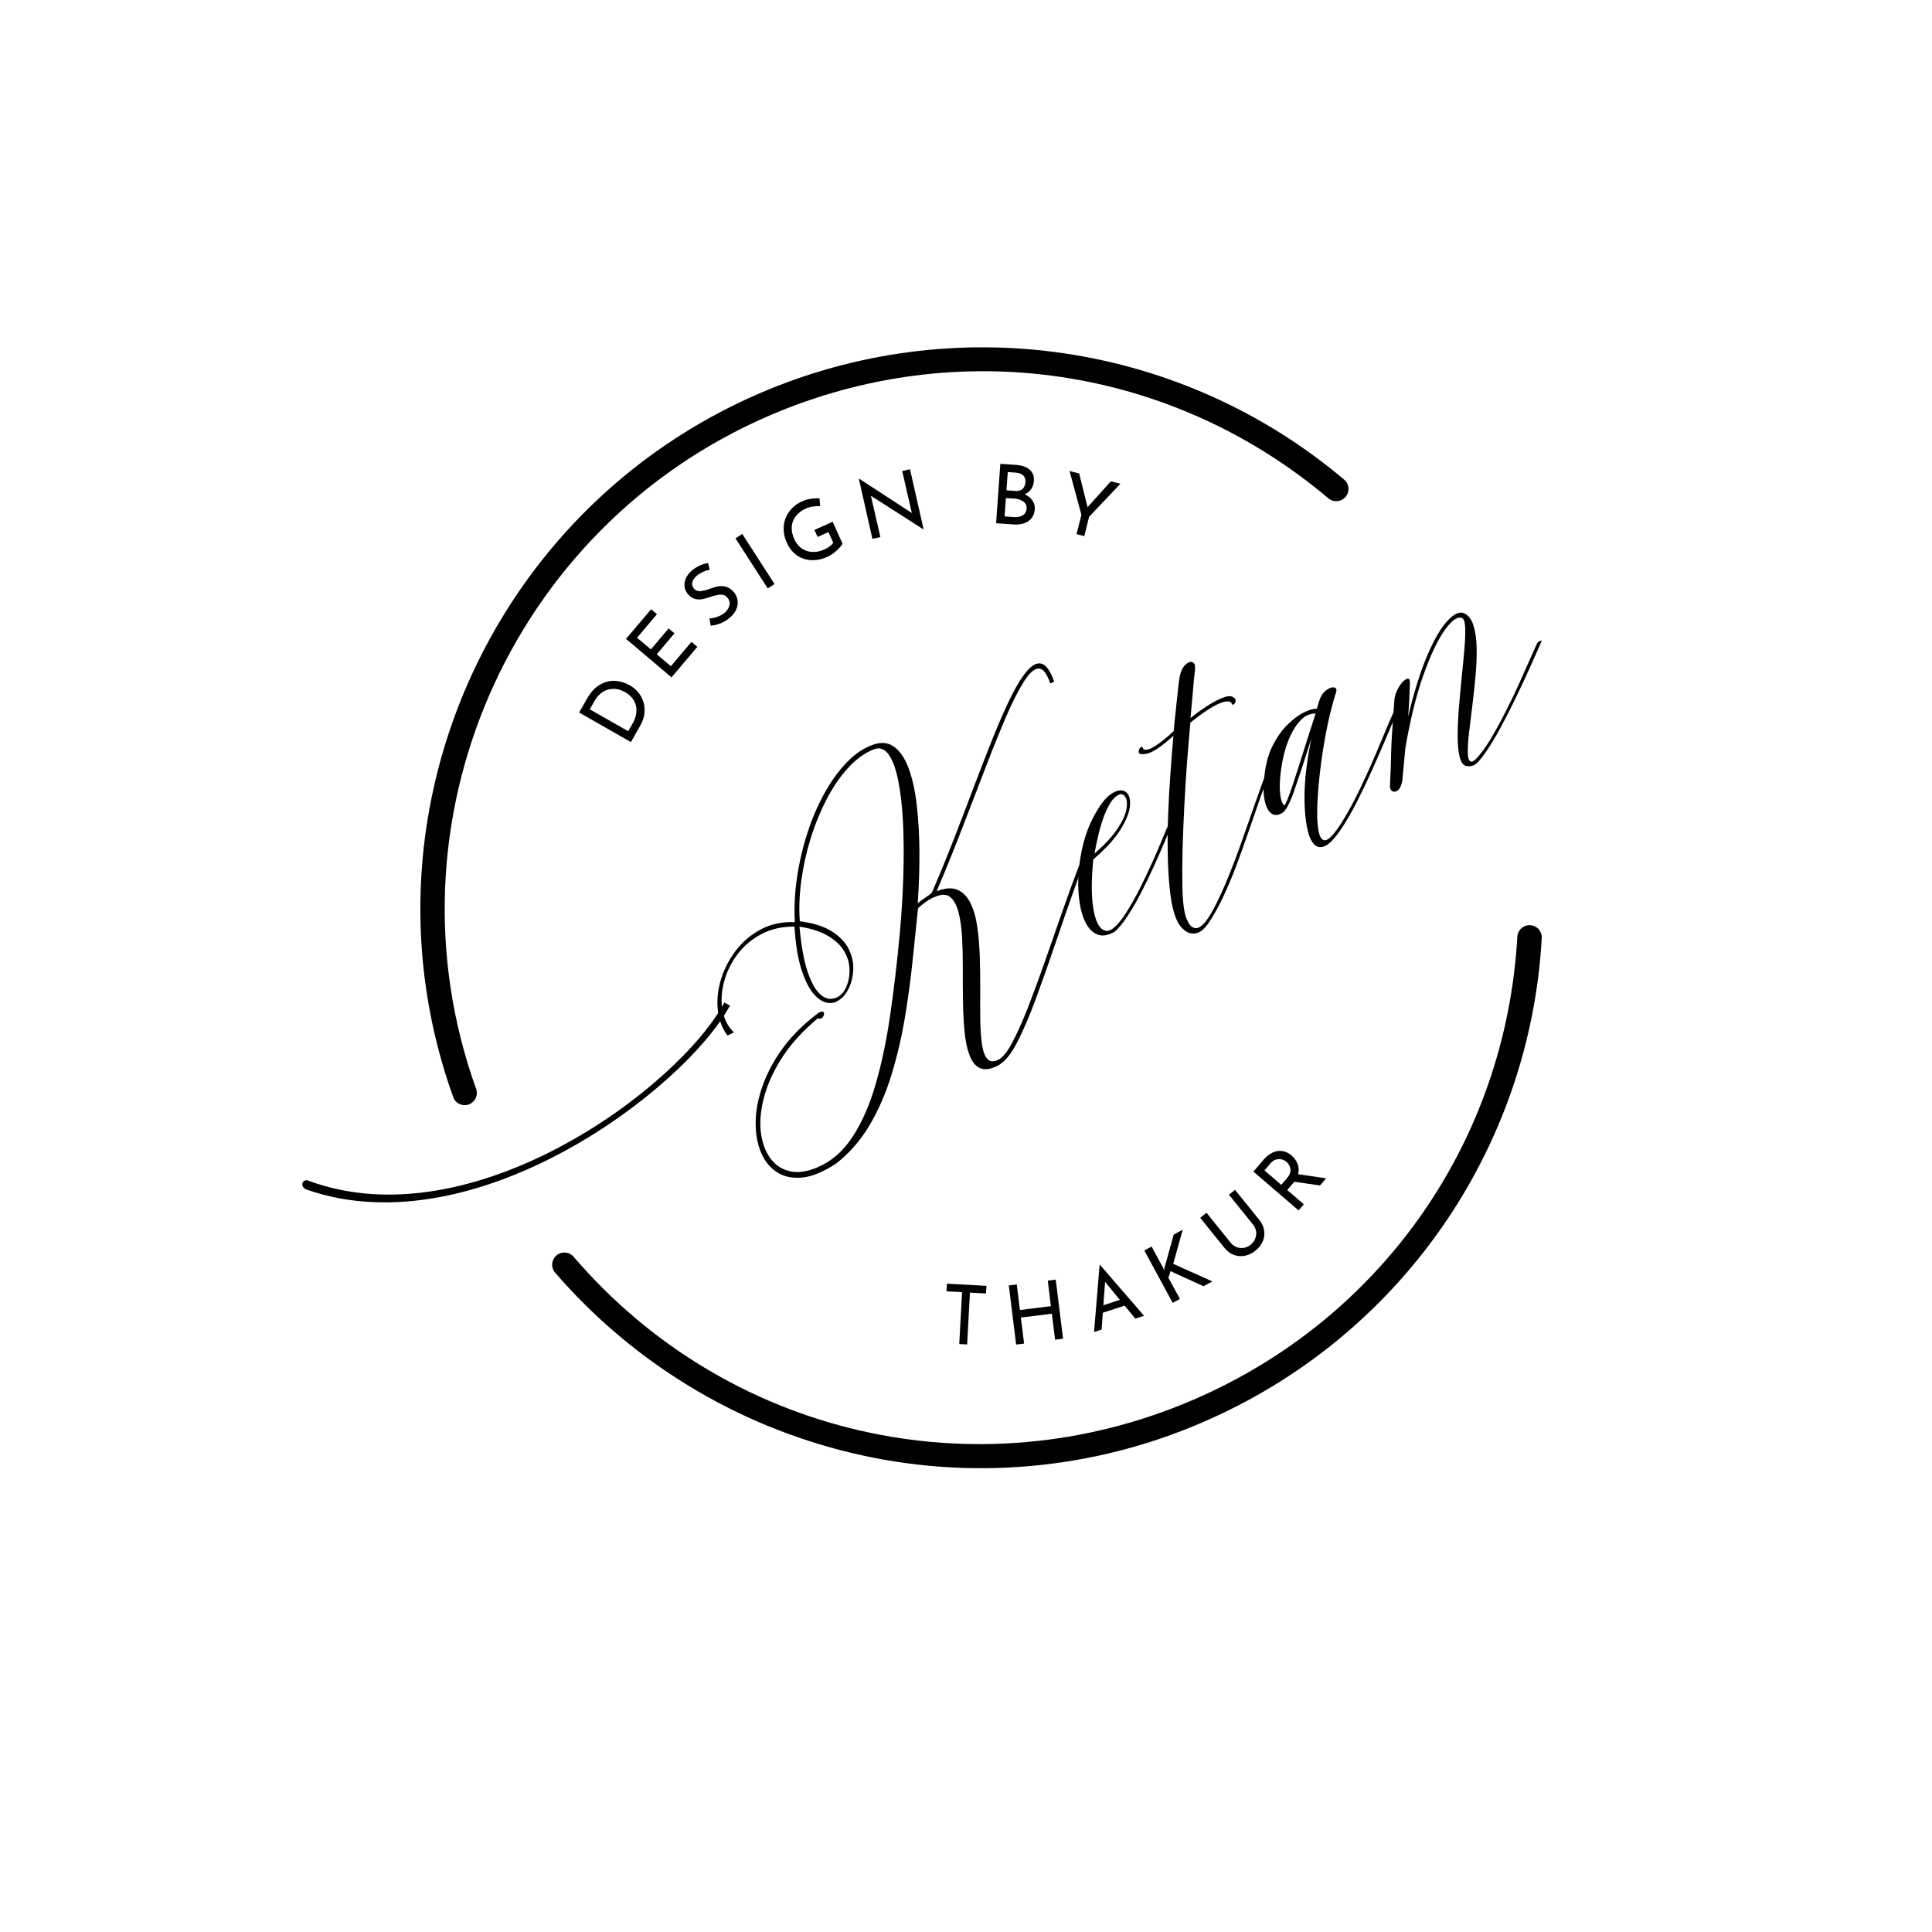 <svg xmlns="http://www.w3.org/2000/svg" xmlns:xlink="http://www.w3.org/1999/xlink" width="500" zoomAndPan="magnify" viewBox="0 0 375 375" height="500" preserveAspectRatio="xMidYMid meet" version="1.0"><defs><g/><clipPath id="adf8d2b992"><path d="M 81 67 L 300 67 L 300 285 L 81 285 Z M 81 67 " clip-rule="nonzero"/></clipPath><clipPath id="229e2c49aa"><path d="M 47.535 119.371 L 237.648 37.477 L 323.695 237.234 L 133.582 319.125 Z M 47.535 119.371 " clip-rule="nonzero"/></clipPath><clipPath id="f40fc47736"><path d="M 47.535 119.371 L 237.648 37.477 L 323.695 237.234 L 133.582 319.125 Z M 47.535 119.371 " clip-rule="nonzero"/></clipPath><clipPath id="c3ab940647"><path d="M 47.535 119.371 L 237.648 37.477 L 323.695 237.234 L 133.582 319.125 Z M 47.535 119.371 " clip-rule="nonzero"/></clipPath><clipPath id="906b06aa37"><path d="M 58 194 L 142 194 L 142 234 L 58 234 Z M 58 194 " clip-rule="nonzero"/></clipPath><clipPath id="f3069dcd0f"><path d="M 57.438 229.023 L 140.785 193.121 L 151.168 217.23 L 67.824 253.133 Z M 57.438 229.023 " clip-rule="nonzero"/></clipPath><clipPath id="c4cc5424d1"><path d="M 57.438 229.023 L 140.785 193.121 L 151.168 217.23 L 67.824 253.133 Z M 57.438 229.023 " clip-rule="nonzero"/></clipPath><clipPath id="66e30af630"><path d="M 57.438 229.023 L 140.785 193.121 L 151.168 217.23 L 67.824 253.133 Z M 57.438 229.023 " clip-rule="nonzero"/></clipPath></defs><g clip-path="url(#adf8d2b992)"><g clip-path="url(#229e2c49aa)"><g clip-path="url(#f40fc47736)"><g clip-path="url(#c3ab940647)"><path fill="#000000" d="M 233.504 276.027 C 228.152 278.352 222.645 280.23 216.988 281.664 C 211.332 283.098 205.598 284.066 199.785 284.57 C 193.973 285.078 188.156 285.113 182.34 284.676 C 176.523 284.238 170.777 283.34 165.109 281.973 C 159.562 280.637 154.156 278.883 148.887 276.707 C 143.613 274.527 138.547 271.957 133.68 268.992 C 128.809 266.023 124.203 262.699 119.855 259.016 C 115.508 255.332 111.473 251.332 107.746 247.02 C 107.543 246.781 107.391 246.516 107.293 246.219 C 107.195 245.922 107.16 245.613 107.184 245.301 C 107.207 244.988 107.289 244.695 107.43 244.414 C 107.57 244.133 107.762 243.891 108 243.688 C 108.234 243.48 108.504 243.332 108.801 243.23 C 109.102 243.133 109.406 243.098 109.719 243.117 C 110.031 243.141 110.328 243.223 110.609 243.363 C 110.887 243.508 111.133 243.695 111.336 243.934 C 141.141 278.699 189.504 289.84 231.637 271.691 C 268.176 255.949 292.27 221.516 294.512 181.82 C 294.527 181.508 294.605 181.207 294.742 180.926 C 294.879 180.641 295.062 180.395 295.297 180.184 C 295.531 179.973 295.797 179.816 296.094 179.711 C 296.391 179.605 296.695 179.562 297.012 179.578 C 297.324 179.594 297.625 179.672 297.91 179.809 C 298.191 179.941 298.438 180.125 298.648 180.359 C 298.859 180.594 299.016 180.859 299.121 181.156 C 299.227 181.453 299.27 181.758 299.254 182.07 C 299.113 184.582 298.887 187.086 298.574 189.582 C 298.258 192.074 297.859 194.559 297.371 197.027 C 296.887 199.492 296.316 201.941 295.66 204.371 C 295.004 206.797 294.262 209.203 293.441 211.578 C 292.617 213.957 291.711 216.305 290.727 218.617 C 289.742 220.934 288.676 223.211 287.531 225.453 C 286.387 227.695 285.168 229.895 283.871 232.051 C 282.574 234.207 281.203 236.316 279.758 238.379 C 278.316 240.441 276.805 242.453 275.219 244.41 C 273.637 246.367 271.988 248.27 270.273 250.113 C 268.559 251.957 266.785 253.738 264.945 255.457 C 263.105 257.18 261.211 258.836 259.258 260.426 C 257.305 262.016 255.301 263.535 253.242 264.984 C 251.184 266.434 249.078 267.812 246.922 269.117 C 244.77 270.422 242.574 271.652 240.332 272.805 C 238.094 273.957 235.816 275.031 233.504 276.027 Z M 91.129 214.312 L 90.992 214.375 C 90.695 214.48 90.391 214.523 90.078 214.512 C 89.766 214.496 89.469 214.422 89.184 214.289 C 88.902 214.156 88.652 213.973 88.445 213.742 C 88.234 213.508 88.074 213.246 87.969 212.953 C 68.594 159.055 94.738 99.043 147.48 76.324 C 149.793 75.328 152.137 74.41 154.512 73.578 C 156.887 72.742 159.289 71.992 161.715 71.324 C 164.145 70.656 166.594 70.07 169.059 69.574 C 171.527 69.074 174.012 68.664 176.508 68.336 C 179.004 68.008 181.508 67.77 184.02 67.617 C 186.531 67.461 189.047 67.395 191.562 67.418 C 194.082 67.438 196.594 67.547 199.105 67.742 C 201.613 67.938 204.113 68.219 206.602 68.586 C 209.094 68.953 211.566 69.41 214.023 69.949 C 216.48 70.488 218.918 71.113 221.332 71.82 C 223.746 72.527 226.133 73.32 228.492 74.191 C 230.852 75.066 233.176 76.02 235.469 77.055 C 237.762 78.09 240.016 79.203 242.23 80.395 C 244.445 81.586 246.617 82.852 248.746 84.195 C 250.871 85.535 252.949 86.949 254.98 88.438 C 257.008 89.922 258.98 91.477 260.902 93.098 C 261.141 93.301 261.336 93.543 261.477 93.824 C 261.621 94.102 261.707 94.398 261.73 94.715 C 261.758 95.027 261.723 95.332 261.625 95.633 C 261.527 95.934 261.379 96.203 261.172 96.441 C 260.969 96.68 260.727 96.875 260.445 97.016 C 260.168 97.16 259.871 97.246 259.555 97.27 C 259.242 97.297 258.934 97.262 258.637 97.164 C 258.336 97.07 258.066 96.918 257.828 96.715 C 227.461 71.066 185.887 64.918 149.348 80.66 C 98.895 102.391 73.891 159.797 92.414 211.344 C 92.52 211.625 92.562 211.918 92.555 212.219 C 92.547 212.52 92.48 212.809 92.363 213.082 C 92.242 213.359 92.078 213.602 91.863 213.816 C 91.652 214.027 91.406 214.195 91.129 214.312 Z M 91.129 214.312 " fill-opacity="1" fill-rule="nonzero"/></g></g></g></g><g fill="#000000" fill-opacity="1"><g transform="translate(140.319, 215.342)"><g><path d="M 53.516 -9.672 C 54.336 -10.117 55.211 -11.211 56.141 -12.953 C 57.078 -14.691 58.066 -16.883 59.109 -19.531 C 60.148 -22.188 61.223 -25.094 62.328 -28.25 C 63.441 -31.414 64.578 -34.664 65.734 -38 C 66.891 -41.344 68.062 -44.551 69.25 -47.625 C 69.312 -47.812 69.457 -47.977 69.688 -48.125 C 69.914 -48.281 70.039 -48.207 70.062 -47.906 C 68.258 -43 66.602 -38.312 65.094 -33.844 C 63.582 -29.383 62.164 -25.359 60.844 -21.766 C 59.531 -18.172 58.258 -15.207 57.031 -12.875 C 55.812 -10.551 54.547 -9.07 53.234 -8.438 C 51.828 -7.758 50.691 -7.629 49.828 -8.047 C 48.973 -8.473 48.312 -9.316 47.844 -10.578 C 47.375 -11.836 47.055 -13.375 46.891 -15.188 C 46.723 -17 46.625 -18.953 46.594 -21.047 C 46.562 -23.141 46.551 -25.242 46.562 -27.359 C 46.57 -29.473 46.523 -31.473 46.422 -33.359 C 46.316 -35.254 46.086 -36.883 45.734 -38.25 C 45.379 -39.625 44.852 -40.602 44.156 -41.188 C 43.457 -41.781 42.52 -41.828 41.344 -41.328 C 40.77 -41.141 40.16 -40.82 39.516 -40.375 C 38.879 -39.926 38.332 -39.488 37.875 -39.062 C 37.551 -35.977 37.203 -32.625 36.828 -29 C 36.461 -25.375 35.961 -21.66 35.328 -17.859 C 34.691 -14.055 33.828 -10.363 32.734 -6.781 C 31.648 -3.207 30.227 0.066 28.469 3.047 C 26.707 6.023 24.539 8.508 21.969 10.5 C 19.508 12.125 17.312 13.031 15.375 13.219 C 13.438 13.406 11.781 13.039 10.406 12.125 C 9.039 11.219 8.016 9.91 7.328 8.203 C 6.641 6.504 6.316 4.535 6.359 2.297 C 6.398 0.066 6.867 -2.285 7.766 -4.766 C 8.66 -7.254 9.992 -9.695 11.766 -12.094 C 13.547 -14.488 15.828 -16.719 18.609 -18.781 C 19.066 -19 19.363 -19.047 19.5 -18.922 C 19.633 -18.797 19.664 -18.602 19.594 -18.344 C 19.531 -18.094 19.383 -17.883 19.156 -17.719 C 18.938 -17.551 18.695 -17.547 18.438 -17.703 C 15.594 -15.336 13.32 -12.863 11.625 -10.281 C 9.938 -7.695 8.75 -5.16 8.062 -2.672 C 7.375 -0.191 7.129 2.07 7.328 4.125 C 7.535 6.176 8.113 7.895 9.062 9.281 C 10.008 10.676 11.281 11.57 12.875 11.969 C 14.469 12.363 16.305 12.113 18.391 11.219 C 21.078 10.07 23.328 8.113 25.141 5.344 C 26.961 2.57 28.457 -0.82 29.625 -4.844 C 30.801 -8.863 31.742 -13.332 32.453 -18.25 C 33.172 -23.176 33.785 -28.375 34.297 -33.844 C 34.672 -37.812 34.91 -41.66 35.016 -45.391 C 35.129 -49.117 35.109 -52.562 34.953 -55.719 C 34.797 -58.883 34.484 -61.602 34.016 -63.875 C 33.555 -66.145 32.938 -67.82 32.156 -68.906 C 31.375 -70 30.414 -70.328 29.281 -69.891 C 27.52 -69.203 25.859 -68.004 24.297 -66.297 C 22.742 -64.598 21.352 -62.562 20.125 -60.188 C 18.895 -57.82 17.859 -55.281 17.016 -52.562 C 16.18 -49.852 15.578 -47.113 15.203 -44.344 C 14.836 -41.57 14.742 -38.969 14.922 -36.531 C 17.598 -36.176 19.695 -35.504 21.219 -34.516 C 22.738 -33.523 23.812 -32.383 24.438 -31.094 C 25.062 -29.801 25.348 -28.492 25.297 -27.172 C 25.242 -25.848 24.969 -24.66 24.469 -23.609 C 23.977 -22.555 23.391 -21.801 22.703 -21.344 C 21.973 -20.75 21.133 -20.539 20.188 -20.719 C 19.25 -20.906 18.336 -21.539 17.453 -22.625 C 16.578 -23.719 15.812 -25.32 15.156 -27.438 C 14.508 -29.551 14.086 -32.238 13.891 -35.5 C 11.367 -35.5 9.156 -34.973 7.25 -33.922 C 5.352 -32.867 3.812 -31.508 2.625 -29.844 C 1.445 -28.188 0.625 -26.414 0.156 -24.531 C -0.312 -22.645 -0.383 -20.852 -0.062 -19.156 C 0.258 -17.469 0.988 -16.066 2.125 -14.953 L 0.875 -14.344 C -0.188 -15.801 -0.812 -17.5 -1 -19.438 C -1.195 -21.375 -0.977 -23.344 -0.344 -25.344 C 0.281 -27.352 1.25 -29.207 2.562 -30.906 C 3.875 -32.602 5.488 -33.957 7.406 -34.969 C 9.32 -35.988 11.504 -36.453 13.953 -36.359 C 13.797 -39.129 13.938 -42 14.375 -44.969 C 14.812 -47.945 15.484 -50.836 16.391 -53.641 C 17.297 -56.453 18.41 -59.047 19.734 -61.422 C 21.055 -63.797 22.52 -65.805 24.125 -67.453 C 25.727 -69.098 27.438 -70.223 29.25 -70.828 C 30.832 -71.367 32.191 -71.195 33.328 -70.312 C 34.473 -69.438 35.395 -68.023 36.094 -66.078 C 36.801 -64.141 37.312 -61.797 37.625 -59.047 C 37.945 -56.305 38.117 -53.305 38.141 -50.047 C 38.16 -46.797 38.051 -43.461 37.812 -40.047 C 38.531 -40.586 39.047 -40.961 39.359 -41.172 C 39.68 -41.379 39.914 -41.535 40.062 -41.641 C 40.207 -41.754 40.375 -41.906 40.562 -42.094 C 42.051 -45.531 43.492 -49.047 44.891 -52.641 C 46.285 -56.242 47.629 -59.758 48.922 -63.188 C 50.223 -66.613 51.469 -69.801 52.656 -72.75 C 53.852 -75.695 54.992 -78.254 56.078 -80.422 C 57.172 -82.586 58.211 -84.211 59.203 -85.297 C 60.191 -86.391 61.109 -86.785 61.953 -86.484 C 62.797 -86.191 63.578 -85.047 64.297 -83.047 C 64.191 -82.961 64.02 -82.875 63.781 -82.781 C 63.551 -82.688 63.473 -82.656 63.547 -82.688 C 62.859 -84.645 62.098 -85.609 61.266 -85.578 C 60.43 -85.555 59.492 -84.727 58.453 -83.094 C 57.41 -81.469 56.273 -79.242 55.047 -76.422 C 53.828 -73.598 52.508 -70.344 51.094 -66.656 C 49.676 -62.969 48.164 -59.047 46.562 -54.891 C 44.969 -50.742 43.273 -46.566 41.484 -42.359 C 43.148 -43.004 44.516 -43.086 45.578 -42.609 C 46.641 -42.129 47.473 -41.258 48.078 -40 C 48.691 -38.738 49.125 -37.207 49.375 -35.406 C 49.633 -33.602 49.797 -31.66 49.859 -29.578 C 49.93 -27.492 49.957 -25.398 49.938 -23.297 C 49.926 -21.191 49.93 -19.219 49.953 -17.375 C 49.984 -15.531 50.094 -13.945 50.281 -12.625 C 50.477 -11.301 50.832 -10.359 51.344 -9.797 C 51.852 -9.234 52.578 -9.191 53.516 -9.672 Z M 22.953 -22.312 C 23.422 -22.727 23.816 -23.391 24.141 -24.297 C 24.473 -25.203 24.613 -26.219 24.562 -27.344 C 24.52 -28.469 24.188 -29.578 23.562 -30.672 C 22.938 -31.766 21.926 -32.742 20.531 -33.609 C 19.133 -34.473 17.242 -35.098 14.859 -35.484 C 15.191 -31.867 15.688 -29.047 16.344 -27.016 C 17.008 -24.984 17.742 -23.539 18.547 -22.688 C 19.359 -21.844 20.148 -21.438 20.922 -21.469 C 21.703 -21.508 22.379 -21.789 22.953 -22.312 Z M 22.953 -22.312 "/></g></g></g><g fill="#000000" fill-opacity="1"><g transform="translate(210.211, 181.503)"><g><path d="M 5.953 -1.391 C 6.742 -2.055 7.562 -3.055 8.406 -4.391 C 9.258 -5.734 10.109 -7.238 10.953 -8.906 C 11.805 -10.582 12.617 -12.281 13.391 -14 C 14.16 -15.719 14.844 -17.301 15.438 -18.75 C 16.039 -20.207 16.535 -21.348 16.922 -22.172 C 17.035 -22.348 17.203 -22.488 17.422 -22.594 C 17.648 -22.707 17.766 -22.68 17.766 -22.516 C 17.266 -21.41 16.68 -20.078 16.016 -18.516 C 15.359 -16.953 14.629 -15.285 13.828 -13.516 C 13.023 -11.742 12.191 -10.016 11.328 -8.328 C 10.461 -6.648 9.586 -5.133 8.703 -3.781 C 7.828 -2.426 6.973 -1.383 6.141 -0.656 C 4.867 0.07 3.758 0.254 2.812 -0.109 C 1.863 -0.484 1.086 -1.266 0.484 -2.453 C -0.109 -3.648 -0.516 -5.113 -0.734 -6.844 C -0.961 -8.57 -0.992 -10.43 -0.828 -12.422 C -0.672 -14.422 -0.316 -16.41 0.234 -18.391 C 0.797 -20.379 1.566 -22.203 2.547 -23.859 C 3.66 -25.773 4.738 -27.023 5.781 -27.609 C 6.82 -28.191 7.66 -28.254 8.297 -27.797 C 8.93 -27.336 9.207 -26.477 9.125 -25.219 C 9.051 -23.957 8.457 -22.414 7.344 -20.594 C 6.238 -18.77 4.457 -16.805 2 -14.703 C 1.645 -11.129 1.609 -8.219 1.891 -5.969 C 2.172 -3.719 2.68 -2.195 3.422 -1.406 C 4.172 -0.625 5.016 -0.617 5.953 -1.391 Z M 2.234 -15.812 C 4.254 -17.594 5.742 -19.207 6.703 -20.656 C 7.66 -22.102 8.234 -23.348 8.422 -24.391 C 8.609 -25.43 8.555 -26.207 8.266 -26.719 C 7.984 -27.227 7.609 -27.43 7.141 -27.328 C 6.441 -27.055 5.828 -26.488 5.297 -25.625 C 4.766 -24.758 4.297 -23.742 3.891 -22.578 C 3.492 -21.422 3.16 -20.242 2.891 -19.047 C 2.617 -17.848 2.398 -16.77 2.234 -15.812 Z M 2.234 -15.812 "/></g></g></g><g fill="#000000" fill-opacity="1"><g transform="translate(227.72, 173.025)"><g><path d="M 11.359 -36.469 C 11.078 -37.039 10.254 -37.035 8.891 -36.453 C 7.535 -35.879 5.68 -34.648 3.328 -32.766 C 3.109 -30.359 2.891 -27.742 2.672 -24.922 C 2.461 -22.098 2.285 -19.227 2.141 -16.312 C 1.992 -13.395 1.883 -10.598 1.812 -7.922 C 1.75 -5.242 1.738 -2.859 1.781 -0.766 C 1.832 1.316 1.977 2.93 2.219 4.078 C 2.375 4.816 2.629 5.5 2.984 6.125 C 3.348 6.75 3.801 7.082 4.344 7.125 C 4.883 7.176 5.516 6.773 6.234 5.922 C 6.961 4.984 7.707 3.734 8.469 2.172 C 9.238 0.609 10.008 -1.125 10.781 -3.031 C 11.562 -4.945 12.305 -6.906 13.016 -8.906 C 13.723 -10.906 14.395 -12.816 15.031 -14.641 C 15.664 -16.461 16.234 -18.078 16.734 -19.484 C 17.234 -20.898 17.633 -21.961 17.938 -22.672 C 18.051 -22.836 18.219 -22.973 18.438 -23.078 C 18.656 -23.18 18.77 -23.16 18.781 -23.016 C 18.281 -21.898 17.703 -20.426 17.047 -18.594 C 16.398 -16.758 15.691 -14.719 14.922 -12.469 C 14.148 -10.219 13.336 -7.938 12.484 -5.625 C 11.629 -3.32 10.727 -1.156 9.781 0.875 C 8.832 2.914 7.875 4.645 6.906 6.062 C 6.094 7.258 5.285 7.941 4.484 8.109 C 3.68 8.273 2.953 8.113 2.297 7.625 C 1.648 7.133 1.141 6.504 0.766 5.734 C 0.148 4.398 -0.289 2.656 -0.562 0.5 C -0.832 -1.656 -0.992 -4.055 -1.047 -6.703 C -1.109 -9.359 -1.086 -12.082 -0.984 -14.875 C -0.879 -17.676 -0.727 -20.406 -0.531 -23.062 C -0.344 -25.719 -0.148 -28.109 0.047 -30.234 C -1.066 -29.18 -2.176 -28.297 -3.281 -27.578 C -4.395 -26.867 -5.375 -26.562 -6.219 -26.656 C -6.57 -26.676 -6.734 -26.852 -6.703 -27.188 C -6.672 -27.531 -6.539 -27.789 -6.312 -27.969 C -6.094 -28.156 -5.922 -28.039 -5.797 -27.625 C -5.336 -27.332 -4.551 -27.547 -3.438 -28.266 C -2.332 -28.984 -1.156 -29.938 0.094 -31.125 C 0.195 -32.281 0.32 -33.523 0.469 -34.859 C 0.613 -36.203 0.75 -37.473 0.875 -38.672 C 1 -39.879 1.113 -40.82 1.219 -41.5 C 1.426 -42.625 1.797 -43.445 2.328 -43.969 C 2.867 -44.488 3.348 -44.66 3.766 -44.484 C 4.18 -44.316 4.328 -43.75 4.203 -42.781 C 4.172 -42.602 4.109 -42.035 4.016 -41.078 C 3.93 -40.129 3.832 -38.992 3.719 -37.672 C 3.613 -36.359 3.492 -35.02 3.359 -33.656 C 4.43 -34.531 5.551 -35.336 6.719 -36.078 C 7.883 -36.828 8.938 -37.363 9.875 -37.688 C 10.82 -38.008 11.477 -37.957 11.844 -37.531 C 12.082 -37.375 12.164 -37.16 12.094 -36.891 C 12.031 -36.617 11.914 -36.422 11.75 -36.297 C 11.594 -36.18 11.461 -36.238 11.359 -36.469 Z M 11.359 -36.469 "/></g></g></g><g fill="#000000" fill-opacity="1"><g transform="translate(246.141, 164.107)"><g><path d="M 13.141 -2.797 C 13.93 -3.859 14.77 -5.188 15.656 -6.781 C 16.551 -8.383 17.426 -10.102 18.281 -11.938 C 19.145 -13.77 19.961 -15.582 20.734 -17.375 C 21.504 -19.176 22.191 -20.812 22.797 -22.281 C 23.41 -23.758 23.91 -24.914 24.297 -25.75 C 24.422 -25.914 24.594 -26.051 24.812 -26.156 C 25.039 -26.27 25.148 -26.25 25.141 -26.094 C 24.535 -24.727 23.812 -23.039 22.969 -21.031 C 22.125 -19.031 21.203 -16.922 20.203 -14.703 C 19.211 -12.484 18.188 -10.336 17.125 -8.266 C 16.07 -6.203 15.023 -4.422 13.984 -2.922 C 12.805 -1.203 11.785 -0.176 10.922 0.156 C 10.055 0.488 9.336 0.301 8.766 -0.406 C 8.203 -1.125 7.785 -2.211 7.516 -3.672 C 7.242 -5.141 7.094 -6.832 7.062 -8.75 C 7.039 -10.676 7.156 -12.688 7.406 -14.781 C 7.656 -16.875 8 -18.895 8.438 -20.844 C 6.977 -16.27 5.848 -12.848 5.047 -10.578 C 4.254 -8.316 3.535 -6.93 2.891 -6.422 C 2.086 -5.848 1.359 -5.766 0.703 -6.172 C 0.055 -6.586 -0.398 -7.445 -0.672 -8.75 C -0.953 -10.051 -0.957 -11.738 -0.688 -13.812 C -0.426 -16 0.113 -17.895 0.938 -19.5 C 1.77 -21.102 2.723 -22.43 3.797 -23.484 C 4.867 -24.535 5.91 -25.312 6.922 -25.812 C 7.93 -26.32 8.781 -26.566 9.469 -26.547 L 9.828 -27.781 C 10.117 -28.801 10.551 -29.547 11.125 -30.016 C 11.707 -30.492 12.227 -30.719 12.688 -30.688 C 13.156 -30.664 13.336 -30.391 13.234 -29.859 C 12.848 -28.723 12.438 -27.254 12 -25.453 C 11.57 -23.648 11.176 -21.672 10.812 -19.516 C 10.457 -17.367 10.164 -15.223 9.938 -13.078 C 9.719 -10.93 9.582 -8.969 9.531 -7.188 C 9.488 -5.414 9.57 -3.969 9.781 -2.844 C 10 -1.719 10.375 -1.109 10.906 -1.016 C 11.438 -0.93 12.18 -1.523 13.141 -2.797 Z M 9.219 -25.609 C 8.176 -25.617 7.254 -25.234 6.453 -24.453 C 5.66 -23.672 4.969 -22.656 4.375 -21.406 C 3.789 -20.156 3.332 -18.812 3 -17.375 C 2.676 -15.945 2.457 -14.555 2.344 -13.203 C 2.227 -11.848 2.238 -10.68 2.375 -9.703 C 2.52 -8.723 2.785 -8.07 3.172 -7.75 C 3.43 -8.113 3.785 -8.926 4.234 -10.188 C 4.691 -11.457 5.195 -12.977 5.75 -14.75 C 6.312 -16.52 6.895 -18.359 7.5 -20.266 C 8.102 -22.172 8.676 -23.953 9.219 -25.609 Z M 9.219 -25.609 "/></g></g></g><g fill="#000000" fill-opacity="1"><g transform="translate(271.181, 151.983)"><g><path d="M 2.484 -19.328 C 2.441 -18.047 2.395 -16.906 2.344 -15.906 C 2.289 -14.906 2.219 -13.895 2.125 -12.875 C 3.332 -17.875 4.609 -21.914 5.953 -25 C 7.297 -28.082 8.594 -30.27 9.844 -31.562 C 11.094 -32.863 12.145 -33.328 13 -32.953 C 13.852 -32.566 14.461 -31.766 14.828 -30.547 C 15.203 -29.336 15.406 -27.867 15.438 -26.141 C 15.469 -24.41 15.391 -22.57 15.203 -20.625 C 15.023 -18.688 14.816 -16.758 14.578 -14.844 C 14.336 -12.926 14.125 -11.176 13.938 -9.594 C 13.758 -8.008 13.688 -6.734 13.719 -5.766 C 13.758 -4.797 13.961 -4.258 14.328 -4.156 C 14.691 -4.051 15.301 -4.547 16.156 -5.641 C 16.969 -6.648 17.805 -7.91 18.672 -9.422 C 19.535 -10.93 20.395 -12.535 21.25 -14.234 C 22.113 -15.93 22.922 -17.613 23.672 -19.281 C 24.422 -20.945 25.098 -22.469 25.703 -23.844 C 26.305 -25.219 26.801 -26.316 27.188 -27.141 C 27.301 -27.316 27.469 -27.457 27.688 -27.562 C 27.914 -27.676 28.031 -27.656 28.031 -27.5 C 27.426 -26.125 26.707 -24.504 25.875 -22.641 C 25.039 -20.773 24.133 -18.828 23.156 -16.797 C 22.188 -14.773 21.188 -12.805 20.156 -10.891 C 19.125 -8.973 18.086 -7.266 17.047 -5.766 C 16.254 -4.641 15.633 -3.926 15.188 -3.625 C 14.738 -3.32 14.18 -3.207 13.516 -3.281 C 12.879 -3.375 12.426 -3.945 12.156 -5 C 11.883 -6.051 11.75 -7.406 11.75 -9.062 C 11.75 -10.719 11.828 -12.539 11.984 -14.531 C 12.148 -16.531 12.332 -18.523 12.531 -20.516 C 12.738 -22.504 12.914 -24.344 13.062 -26.031 C 13.207 -27.727 13.254 -29.113 13.203 -30.188 C 13.16 -31.27 12.945 -31.883 12.562 -32.031 C 11.695 -32.352 10.586 -31.566 9.234 -29.672 C 7.879 -27.773 6.508 -24.891 5.125 -21.016 C 3.738 -17.141 2.562 -12.391 1.594 -6.766 L 1.016 -0.484 C 0.836 0.473 0.551 1.102 0.156 1.406 C -0.238 1.719 -0.602 1.773 -0.938 1.578 C -1.27 1.391 -1.422 1.051 -1.391 0.562 C -1.328 -0.957 -1.273 -2.172 -1.234 -3.078 C -1.203 -3.992 -1.18 -4.801 -1.172 -5.5 C -1.16 -6.195 -1.133 -6.957 -1.094 -7.781 C -1.062 -8.602 -0.992 -9.68 -0.891 -11.016 C -0.785 -12.359 -0.66 -14.133 -0.516 -16.344 C -0.422 -16.957 -0.219 -17.57 0.094 -18.188 C 0.406 -18.812 0.754 -19.312 1.141 -19.688 C 1.535 -20.07 1.863 -20.258 2.125 -20.25 C 2.383 -20.238 2.504 -19.93 2.484 -19.328 Z M 2.484 -19.328 "/></g></g></g><g clip-path="url(#906b06aa37)"><g clip-path="url(#f3069dcd0f)"><g clip-path="url(#c4cc5424d1)"><g clip-path="url(#66e30af630)"><path fill="#000000" d="M 59.805 229.152 C 91.551 240.992 131.574 211.32 140.609 194.586 L 141.684 195.184 C 132.996 211.27 92.473 242.297 59.617 230.938 C 58.008 230.383 58.711 228.746 59.805 229.152 Z M 59.805 229.152 " fill-opacity="1" fill-rule="nonzero"/></g></g></g></g><g fill="#000000" fill-opacity="1"><g transform="translate(121.629, 145.474)"><g><path d="M -9.219 -7.172 L -7.656 -9.922 C -6.938 -11.172 -6.094 -12.066 -5.125 -12.609 C -4.164 -13.148 -3.188 -13.383 -2.188 -13.312 C -1.195 -13.238 -0.266 -12.953 0.609 -12.453 C 1.578 -11.898 2.305 -11.18 2.797 -10.297 C 3.285 -9.422 3.516 -8.488 3.484 -7.5 C 3.453 -6.508 3.18 -5.57 2.672 -4.688 L 0.828 -1.438 Z M 1.234 -5.172 C 1.648 -5.91 1.875 -6.656 1.906 -7.406 C 1.945 -8.156 1.781 -8.852 1.406 -9.5 C 1.039 -10.145 0.477 -10.688 -0.281 -11.125 C -1.07 -11.57 -1.848 -11.785 -2.609 -11.766 C -3.367 -11.754 -4.055 -11.547 -4.672 -11.141 C -5.285 -10.734 -5.781 -10.203 -6.156 -9.547 L -7.156 -7.797 L 0.297 -3.547 Z M 1.234 -5.172 "/></g></g></g><g fill="#000000" fill-opacity="1"><g transform="translate(129.277, 132.737)"><g><path d="M -2.891 -14.484 L -1.766 -13.516 L -5.625 -8.953 L -2.938 -6.688 L 0.5 -10.766 L 1.641 -9.812 L -1.797 -5.734 L 0.938 -3.422 L 4.938 -8.156 L 6.078 -7.188 L 1.062 -1.266 L -7.766 -8.734 Z M -2.891 -14.484 "/></g></g></g><g fill="#000000" fill-opacity="1"><g transform="translate(138.071, 122.772)"><g><path d="M -0.312 -12.188 C -0.77 -12.102 -1.223 -11.957 -1.672 -11.75 C -2.117 -11.539 -2.504 -11.301 -2.828 -11.031 C -3.297 -10.625 -3.582 -10.195 -3.688 -9.75 C -3.789 -9.301 -3.688 -8.891 -3.375 -8.516 C -3.062 -8.148 -2.641 -7.988 -2.109 -8.031 C -1.586 -8.082 -0.926 -8.254 -0.125 -8.547 C 0.488 -8.766 1.031 -8.91 1.5 -8.984 C 1.969 -9.055 2.453 -9.008 2.953 -8.844 C 3.453 -8.688 3.922 -8.352 4.359 -7.844 C 4.766 -7.363 5.008 -6.832 5.094 -6.25 C 5.176 -5.664 5.094 -5.082 4.844 -4.5 C 4.594 -3.914 4.172 -3.375 3.578 -2.875 C 3.035 -2.406 2.438 -2.039 1.781 -1.781 C 1.133 -1.531 0.504 -1.379 -0.109 -1.328 L -0.375 -2.719 C 0.113 -2.75 0.633 -2.863 1.188 -3.062 C 1.75 -3.27 2.211 -3.523 2.578 -3.828 C 3.047 -4.223 3.352 -4.691 3.5 -5.234 C 3.656 -5.785 3.523 -6.301 3.109 -6.781 C 2.766 -7.188 2.344 -7.379 1.844 -7.359 C 1.352 -7.348 0.75 -7.223 0.031 -6.984 C -0.625 -6.754 -1.191 -6.586 -1.672 -6.484 C -2.148 -6.391 -2.641 -6.398 -3.141 -6.516 C -3.641 -6.629 -4.094 -6.922 -4.5 -7.391 C -5.082 -8.086 -5.312 -8.848 -5.188 -9.672 C -5.062 -10.504 -4.625 -11.266 -3.875 -11.953 C -2.926 -12.766 -1.848 -13.281 -0.641 -13.5 Z M -0.312 -12.188 "/></g></g></g><g fill="#000000" fill-opacity="1"><g transform="translate(147.634, 115.11)"><g><path d="M -3.562 -11.469 L 2.703 -1.75 L 1.391 -0.891 L -4.875 -10.609 Z M -3.562 -11.469 "/></g></g></g><g fill="#000000" fill-opacity="1"><g transform="translate(154.163, 110.848)"><g><path d="M 9.375 -5.312 C 9.164 -4.926 8.766 -4.469 8.172 -3.938 C 7.586 -3.414 7 -3.023 6.406 -2.766 C 5.32 -2.273 4.258 -2.062 3.219 -2.125 C 2.176 -2.195 1.25 -2.523 0.438 -3.109 C -0.363 -3.703 -0.984 -4.484 -1.422 -5.453 C -1.941 -6.609 -2.145 -7.711 -2.031 -8.766 C -1.926 -9.828 -1.562 -10.77 -0.938 -11.594 C -0.32 -12.426 0.473 -13.062 1.453 -13.5 C 2.047 -13.77 2.633 -13.945 3.219 -14.031 C 3.812 -14.125 4.375 -14.148 4.906 -14.109 L 5.031 -12.609 C 4.633 -12.641 4.172 -12.613 3.641 -12.531 C 3.109 -12.457 2.656 -12.332 2.281 -12.156 C 1.469 -11.789 0.816 -11.301 0.328 -10.688 C -0.16 -10.07 -0.43 -9.379 -0.484 -8.609 C -0.535 -7.848 -0.379 -7.062 -0.016 -6.25 C 0.328 -5.488 0.797 -4.883 1.391 -4.438 C 1.992 -4 2.688 -3.758 3.469 -3.719 C 4.25 -3.676 5.035 -3.832 5.828 -4.188 C 6.191 -4.352 6.531 -4.551 6.844 -4.781 C 7.156 -5.008 7.398 -5.242 7.578 -5.484 L 6.641 -7.562 L 4.531 -6.625 L 3.922 -7.984 L 7.453 -9.578 Z M 9.375 -5.312 "/></g></g></g><g fill="#000000" fill-opacity="1"><g transform="translate(167.725, 104.957)"><g><path d="M 8.906 -13.875 L 11.547 -2.219 L 11.516 -2.203 L 1.312 -8.734 L 3.156 -0.719 L 1.609 -0.359 L -1.016 -11.984 L -0.922 -12.016 L 9.266 -5.375 L 7.391 -13.531 Z M 8.906 -13.875 "/></g></g></g><g fill="#000000" fill-opacity="1"><g transform="translate(183.696, 101.915)"><g/></g></g><g fill="#000000" fill-opacity="1"><g transform="translate(191.682, 101.435)"><g><path d="M 7.219 -5.5 C 7.875 -5.188 8.375 -4.781 8.719 -4.281 C 9.062 -3.781 9.211 -3.219 9.172 -2.594 C 9.117 -1.863 8.895 -1.27 8.5 -0.812 C 8.113 -0.352 7.617 -0.031 7.016 0.156 C 6.422 0.344 5.781 0.41 5.094 0.359 L 1.656 0.125 L 2.484 -11.406 L 5.469 -11.203 C 6.656 -11.117 7.555 -10.812 8.172 -10.281 C 8.785 -9.75 9.062 -9.004 9 -8.047 C 8.945 -7.441 8.766 -6.922 8.453 -6.484 C 8.148 -6.047 7.738 -5.719 7.219 -5.5 Z M 3.672 -6.266 L 5.422 -6.141 C 6.023 -6.098 6.488 -6.234 6.812 -6.547 C 7.133 -6.867 7.316 -7.301 7.359 -7.844 C 7.398 -8.414 7.25 -8.859 6.906 -9.172 C 6.57 -9.484 6.078 -9.66 5.422 -9.703 L 3.922 -9.812 Z M 5.141 -1.078 C 5.805 -1.023 6.367 -1.133 6.828 -1.406 C 7.285 -1.688 7.535 -2.113 7.578 -2.688 C 7.617 -3.289 7.41 -3.754 6.953 -4.078 C 6.504 -4.41 5.941 -4.602 5.266 -4.656 L 3.562 -4.766 L 3.312 -1.203 Z M 5.141 -1.078 "/></g></g></g><g fill="#000000" fill-opacity="1"><g transform="translate(204.367, 102.537)"><g><path d="M 13.109 -8.641 L 7.031 -2.234 L 6.094 1.516 L 4.594 1.141 L 5.531 -2.609 L 3.234 -11.109 L 5.094 -10.641 L 6.734 -4.094 L 11.25 -9.109 Z M 13.109 -8.641 "/></g></g></g><g fill="#000000" fill-opacity="1"><g transform="translate(182.345, 260.66)"><g><path d="M 9.125 -11.078 L 9.031 -9.594 L 5.922 -9.766 L 5.375 0.297 L 3.844 0.219 L 4.391 -9.844 L 1.359 -10.016 L 1.453 -11.5 Z M 9.125 -11.078 "/></g></g></g><g fill="#000000" fill-opacity="1"><g transform="translate(195.591, 261.177)"><g><path d="M 10.75 -1.344 L 9.203 -1.141 L 8.578 -6.188 L 2.562 -5.438 L 3.188 -0.391 L 1.641 -0.203 L 0.219 -11.672 L 1.766 -11.859 L 2.375 -6.906 L 8.391 -7.656 L 7.781 -12.609 L 9.328 -12.812 Z M 10.75 -1.344 "/></g></g></g><g fill="#000000" fill-opacity="1"><g transform="translate(211.871, 258.707)"><g><path d="M 6.422 -5.281 L 2.188 -3.906 L 1.953 -0.641 L 0.484 -0.156 L 1.562 -13.172 L 1.641 -13.203 L 10.188 -3.312 L 8.484 -2.766 Z M 5.484 -6.406 L 2.625 -9.906 L 2.297 -5.359 Z M 5.484 -6.406 "/></g></g></g><g fill="#000000" fill-opacity="1"><g transform="translate(226.163, 253.667)"><g><path d="M -0.203 -7.094 L -0.172 -7.453 L 1.656 -14.031 L 3.406 -14.984 L 1.562 -8.359 L 9.156 -4.938 L 7.422 -4.016 L 1.031 -6.938 L 0.625 -5.641 L 2.859 -1.547 L 1.453 -0.781 L -4.047 -10.953 L -2.641 -11.719 L -0.422 -7.625 Z M -0.203 -7.094 "/></g></g></g><g fill="#000000" fill-opacity="1"><g transform="translate(239.057, 246.334)"><g><path d="M -0.188 -5.125 C 0.133 -4.727 0.52 -4.441 0.969 -4.266 C 1.426 -4.098 1.895 -4.051 2.375 -4.125 C 2.852 -4.207 3.289 -4.41 3.688 -4.734 C 4.102 -5.066 4.398 -5.461 4.578 -5.922 C 4.766 -6.379 4.82 -6.844 4.75 -7.312 C 4.688 -7.789 4.492 -8.227 4.172 -8.625 L -0.516 -14.438 L 0.656 -15.391 L 5.375 -9.547 C 5.895 -8.898 6.207 -8.211 6.312 -7.484 C 6.426 -6.754 6.332 -6.047 6.031 -5.359 C 5.727 -4.68 5.258 -4.086 4.625 -3.578 C 4 -3.066 3.32 -2.738 2.594 -2.594 C 1.863 -2.445 1.148 -2.5 0.453 -2.75 C -0.242 -3.008 -0.852 -3.461 -1.375 -4.109 L -6.094 -9.953 L -4.875 -10.938 Z M -0.188 -5.125 "/></g></g></g><g fill="#000000" fill-opacity="1"><g transform="translate(250.975, 236.188)"><g><path d="M 5.234 -6.094 L 0.234 -6.812 C 0.18 -6.738 0.098 -6.633 -0.016 -6.5 L -1.125 -5.203 L 2.094 -2.438 L 1.078 -1.25 L -7.688 -8.781 L -5.672 -11.141 C -5.148 -11.734 -4.582 -12.176 -3.969 -12.469 C -3.363 -12.758 -2.742 -12.863 -2.109 -12.781 C -1.473 -12.695 -0.863 -12.406 -0.281 -11.906 C 0.258 -11.438 0.648 -10.891 0.891 -10.266 C 1.141 -9.648 1.172 -8.988 0.984 -8.281 L 6.422 -7.469 Z M -1.188 -7.469 C -0.645 -8.102 -0.414 -8.703 -0.5 -9.266 C -0.582 -9.828 -0.836 -10.297 -1.266 -10.672 C -1.523 -10.891 -1.832 -11.047 -2.188 -11.141 C -2.539 -11.234 -2.91 -11.227 -3.297 -11.125 C -3.68 -11.02 -4.039 -10.77 -4.375 -10.375 L -5.547 -9.016 L -2.281 -6.203 Z M -1.188 -7.469 "/></g></g></g></svg>